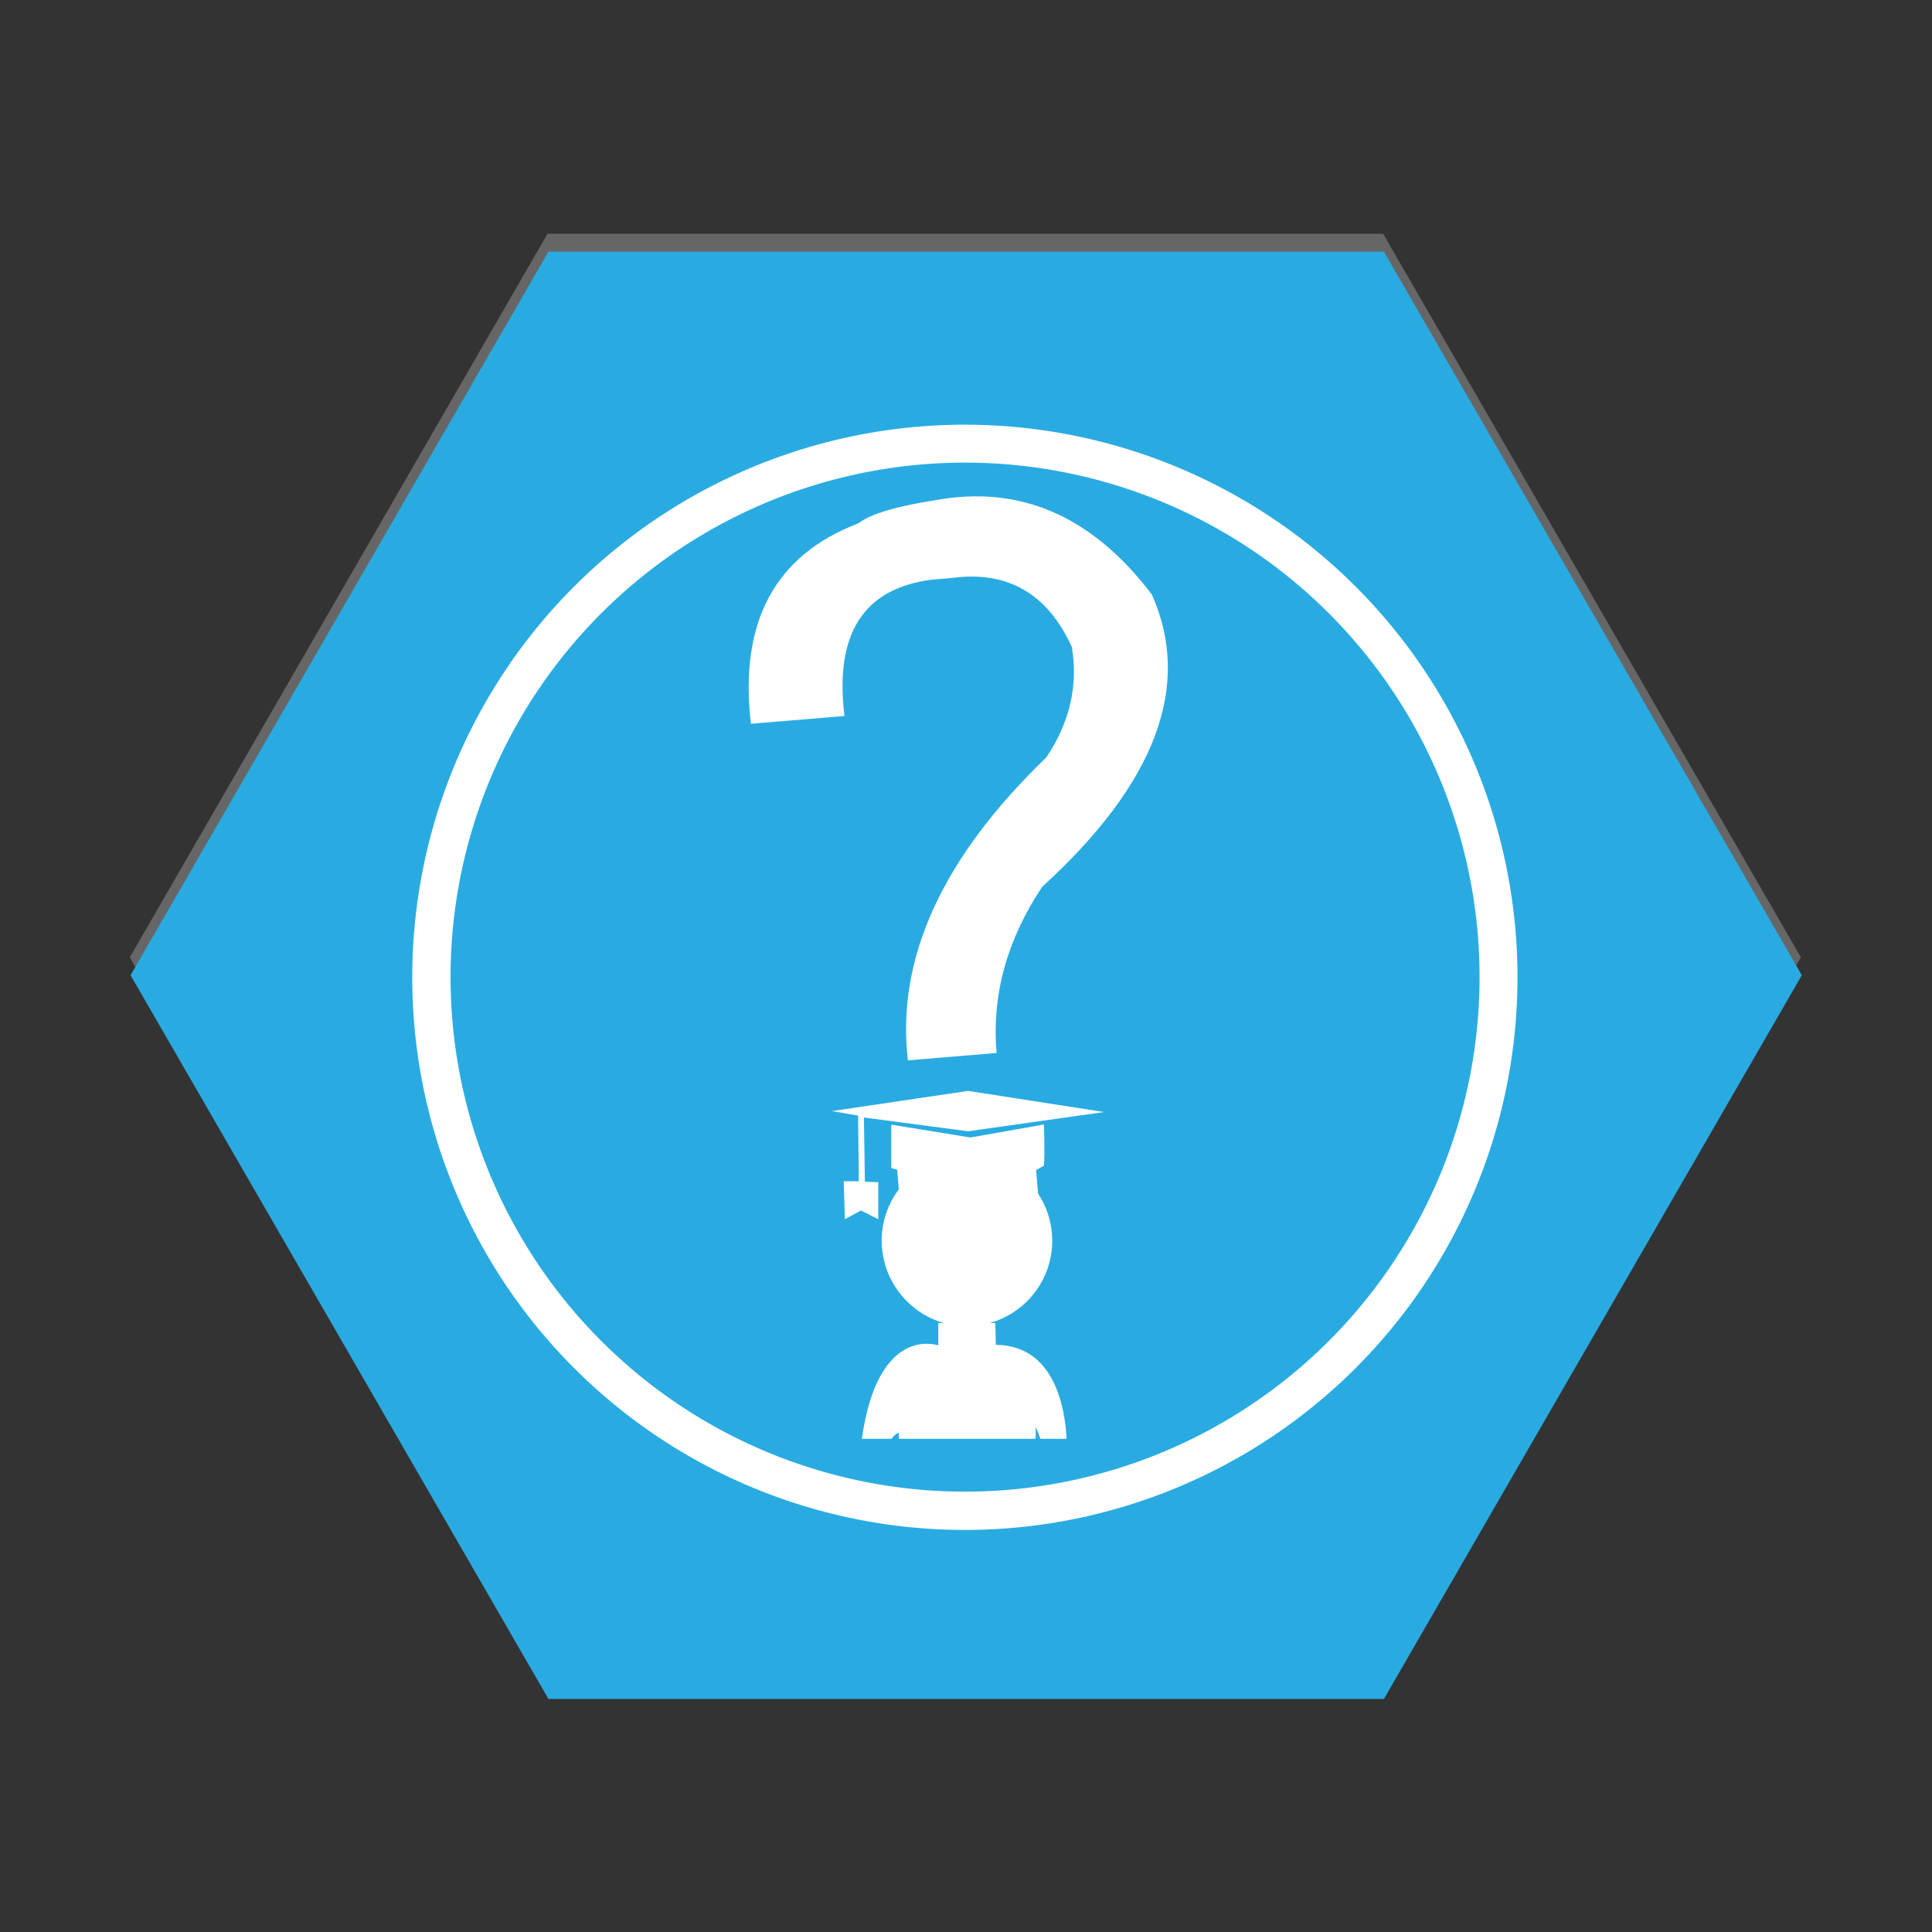 <?xml version="1.0" standalone="no"?><!DOCTYPE svg PUBLIC "-//W3C//DTD SVG 1.1//EN" "http://www.w3.org/Graphics/SVG/1.1/DTD/svg11.dtd"><svg t="1550298991815" class="icon" style="" viewBox="0 0 1024 1024" version="1.1" xmlns="http://www.w3.org/2000/svg" p-id="8863" data-spm-anchor-id="a313x.7781069.0.i18" xmlns:xlink="http://www.w3.org/1999/xlink" width="200" height="200"><rect x="0" y="0" width="1024" height="1024" fill="#333333" stroke="none"/><defs><style type="text/css"></style></defs><path d="M733.1 123.9H290.2L68.8 507.4 290.2 891h442.9l221.4-383.6z" fill="#666666" p-id="8864"></path><path d="M733.5 133.4H290.7L69.2 516.9l221.5 383.6h442.8L955 516.9z" fill="#29ABE2" p-id="8865" data-spm-anchor-id="a313x.7781069.0.i19" class="selected"></path><path d="M511.4 518m-292.9 0a292.9 292.9 0 1 0 585.8 0 292.9 292.9 0 1 0-585.8 0Z" fill="#FFFFFF" p-id="8866"></path><path d="M511.5 517.9m-272.7 0a272.7 272.7 0 1 0 545.4 0 272.7 272.7 0 1 0-545.4 0Z" fill="#29ABE2" p-id="8867"></path><path d="M495.9 265.1c44.9-8.2 83.1 8.5 114.6 50 21.5 48.2 2.2 99.9-58.1 154.9-18.7 28-26.8 57.4-24.2 88.1l-47 3.9c-6.3-53.9 18.2-107.4 73.4-160.6 12.5-18.7 16.9-38.2 13.5-58.5-12.9-28.3-34.1-40.5-63.5-36.6l-10.4 0.9c-36.4 4.5-52 28.6-46.6 72.3l-49.6 4.1c-6.3-53.9 12.7-89.3 56.9-106.2 6.5-5 20.2-9.1 41-12.3z m-21.3 343.8l73.1-6.1 5.3 63.5-73.1 6.1-5.3-63.5z" fill="#FFFFFF" p-id="8868"></path><path d="M500.4 701.3H497.3v11.8s-31.9-11.6-40.5 49.5h15.7c1.1-1.6 2.4-2.7 3.9-3.2v3.2h72.5l0.1-6.4s1 2.3 2.4 6.4h13.9c-0.7-15.2-5.9-49.6-37.5-49.8 0-2.8-0.3-11.6-0.3-11.6h-2.9c19.1-5.3 33.1-22.8 33.1-43.6 0-25-20.3-45.2-45.2-45.2-25 0-45.2 20.3-45.2 45.2 0.1 20.9 14.1 38.3 33.1 43.7z" fill="#FFFFFF" p-id="8869"></path><path d="M457.9 592.3l55.2 7.3 72.1-10.2-72.1-11.2-72.1 10.7 13.8 2.4 0.4 34.8h-8l0.6 20.1 8.5-4.6 9.2 4.6v-19.6l-7.1-0.3z" fill="#FFFFFF" p-id="8870"></path><path d="M514.4 602.9l-42-6.8v23s53.5 16.5 80.9-1.3c0.6-6.1 0-21.8 0-21.8l-38.9 6.9z" fill="#FFFFFF" p-id="8871"></path></svg>